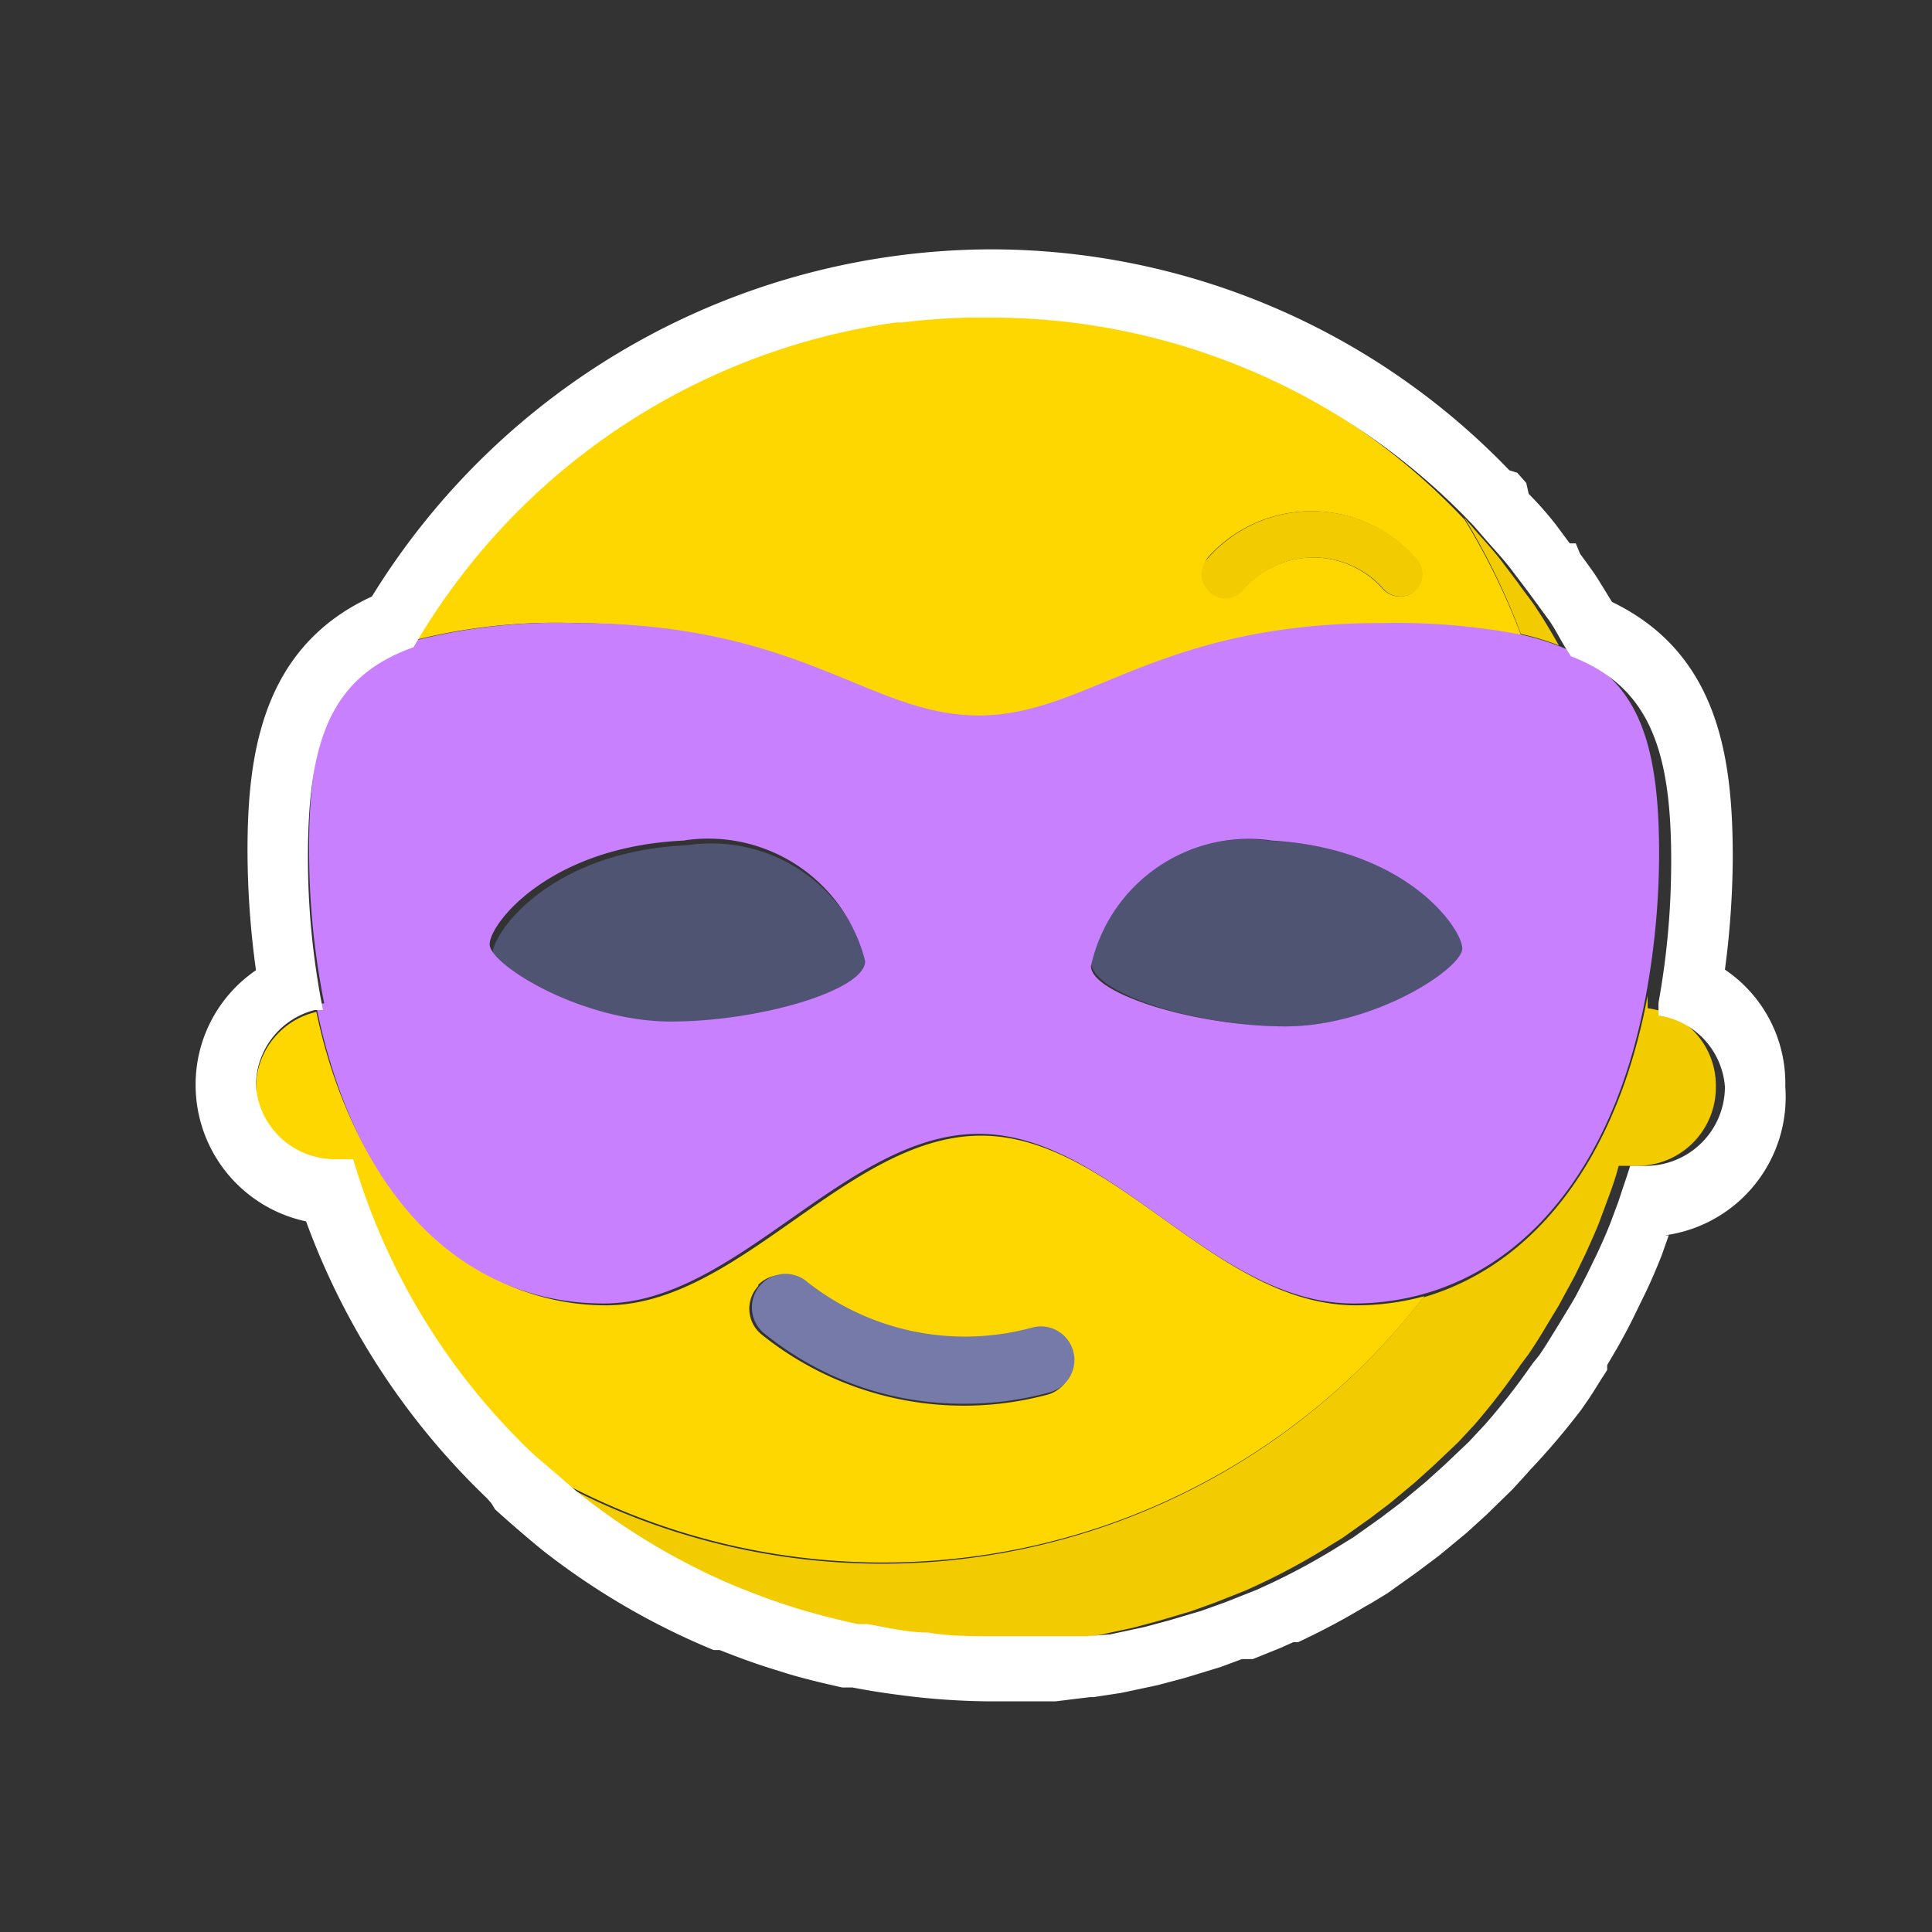 <svg id="Layer_1" data-name="Layer 1" xmlns="http://www.w3.org/2000/svg" viewBox="0 0 32 32"><rect x="0" y="0" width="32" height="32" fill="#333333" stroke="none"/><defs><style>.cls-1{fill:none;}.cls-2{fill:gold;}.cls-3{fill:#f2cc00;}.cls-4{fill:#767aa8;}.cls-5{fill:#505473;}.cls-6{fill:#c980ff;}.cls-7{fill:#fff;}</style></defs><title>icons</title><path class="cls-1" d="M26.84,19.32c-.06.2-.13.39-.19.58l-.13.35c-.07.18-.15.36-.23.53l-.17.35c-.09.17-.17.34-.27.5l-.2.33c-.1.16-.2.33-.31.49l-.12.16a11.08,11.08,0,0,1-.77,1l-.27.29-.4.38-.31.28-.42.35-.33.25-.45.32-.34.21a11,11,0,0,1-1,.54l-.26.12-.53.21-.39.14-.54.16-.41.11-.56.12-.42.06-.19,0,.35,0,.42-.06.56-.12.41-.11.54-.16.39-.14.53-.21.26-.12a11,11,0,0,0,1-.54l.34-.21.45-.32.33-.25.42-.35.31-.28.4-.38.27-.29a11.07,11.07,0,0,0,.78-1l.12-.15c.11-.16.21-.32.31-.49l.2-.33c.09-.17.18-.33.27-.5l.17-.35c.08-.18.16-.35.23-.53l.13-.35c.07-.19.14-.38.19-.58v0h-.15Z"/><path class="cls-1" d="M24.27,8.6v0l.19.22c.14.16.29.32.42.49l.28.37c.11.15.22.3.33.46s.19.32.29.48l.09.14c1.3.5,1.67,1.55,1.66,3.45a13.09,13.09,0,0,1-.21,2.29c0,.07,0,.14,0,.21a1.3,1.3,0,0,1-.11,2.59h.08A1.31,1.31,0,0,0,28.57,18a1.29,1.29,0,0,0-1.13-1.3c0-.07,0-.14,0-.21a13.09,13.09,0,0,0,.21-2.29c0-1.9-.36-2.95-1.66-3.45l-.09-.14c-.09-.16-.19-.32-.29-.48s-.22-.3-.33-.45L25,9.27c-.13-.17-.28-.33-.42-.49l-.19-.22v0a11,11,0,0,0-8-3.46l-.36,0h.21A11,11,0,0,1,24.27,8.6Z"/><path class="cls-2" d="M16.22,11.88c1.82,0,2.92-1.53,6.67-1.53a11.09,11.09,0,0,1,2.31.19,11.27,11.27,0,0,0-.94-1.93,11,11,0,0,0-8-3.46h-.21a11.17,11.17,0,0,0-1.11.08h-.1a11,11,0,0,0-8,5.38,9.55,9.55,0,0,1,2.67-.29C13.3,10.35,14.4,11.88,16.22,11.88ZM20,9.24a2.3,2.3,0,0,1,3.44,0,.38.38,0,0,1,0,.54.35.35,0,0,1-.25.1.38.38,0,0,1-.29-.13,1.54,1.54,0,0,0-2.3,0,.38.38,0,0,1-.54,0A.39.39,0,0,1,20,9.24Z"/><path class="cls-2" d="M5.56,19.28h.26a11,11,0,0,0,3,4.9h0l.07.06.27.23a11.31,11.31,0,0,0,14.43-3,4.28,4.28,0,0,1-1.13.15c-2.34,0-4-2.81-6.21-2.81s-4,2.81-6.21,2.81-4.15-1.76-4.8-4.86a1.29,1.29,0,0,0-1,1.24A1.31,1.31,0,0,0,5.56,19.28Zm7,2a.55.55,0,0,1,.78,0,4.22,4.22,0,0,0,3.71.75.55.55,0,1,1,.3,1.07,5.35,5.35,0,0,1-4.74-1A.55.55,0,0,1,12.56,21.3Z"/><path class="cls-2" d="M25.84,10.73h0l-.09-.14Z"/><path class="cls-2" d="M17.31,27.17h.07l.23,0,.19,0Z"/><path class="cls-3" d="M28.42,18a1.29,1.29,0,0,0-1.13-1.3c0-.07,0-.14,0-.21-.51,2.73-1.89,4.47-3.72,5a11.31,11.31,0,0,1-14.43,3l.36.31.1.08a11,11,0,0,0,2.6,1.52l.13.05q.4.16.82.29l.17.05q.41.12.84.21l.16,0c.32.06.65.11,1,.14h0c.36,0,.72.06,1.08.06l.56,0,.34,0,.49-.06.42-.06.56-.12.41-.11.54-.16.39-.14.53-.21.26-.12a11,11,0,0,0,1-.54l.34-.21.45-.32.33-.25.42-.35.31-.28.4-.38.27-.29a11.08,11.08,0,0,0,.77-1l.12-.16c.11-.16.21-.32.31-.49l.2-.33c.09-.17.18-.33.27-.5l.17-.35c.08-.18.16-.35.23-.53l.13-.35c.07-.19.14-.38.19-.58v0h.33A1.3,1.3,0,0,0,28.42,18Z"/><path class="cls-3" d="M25.47,10.11c-.1-.16-.22-.3-.33-.46l-.28-.37c-.13-.17-.28-.33-.42-.49l-.19-.22v0a11.27,11.27,0,0,1,.94,1.93,4.23,4.23,0,0,1,.63.19l-.08-.14C25.67,10.43,25.57,10.26,25.47,10.11Z"/><path class="cls-3" d="M20.61,9.75a1.54,1.54,0,0,1,2.3,0,.38.38,0,0,0,.29.13.35.35,0,0,0,.25-.1.38.38,0,0,0,0-.54,2.3,2.3,0,0,0-3.44,0,.39.39,0,0,0,0,.54A.38.38,0,0,0,20.61,9.75Z"/><path class="cls-4" d="M16,23.25a5.22,5.22,0,0,0,1.39-.19.55.55,0,1,0-.3-1.07,4.22,4.22,0,0,1-3.71-.75.55.55,0,1,0-.74.83A5.21,5.21,0,0,0,16,23.25Z"/><path class="cls-5" d="M11.16,17c1.48,0,3.22-.54,3.22-1a2.68,2.68,0,0,0-3-2c-2.28.1-3.22,1.46-3.22,1.79S9.68,17,11.16,17Z"/><path class="cls-5" d="M21.29,17c1.48,0,3-.94,3-1.28s-.94-1.69-3.22-1.79a2.68,2.68,0,0,0-3,2C18.07,16.45,19.81,17,21.29,17Z"/><path class="cls-6" d="M10,21.59c2.2,0,4-2.81,6.21-2.81s3.87,2.81,6.21,2.81a4.28,4.28,0,0,0,1.13-.15c1.83-.5,3.22-2.24,3.72-5a13.09,13.09,0,0,0,.21-2.29c0-1.9-.36-2.95-1.66-3.45h0a4.23,4.23,0,0,0-.63-.19,11.09,11.09,0,0,0-2.31-.19c-3.75,0-4.86,1.53-6.67,1.53s-2.92-1.53-6.67-1.53a9.55,9.55,0,0,0-2.67.29l0,0c-1.37.49-1.76,1.54-1.75,3.49a12.87,12.87,0,0,0,.25,2.52l-.14,0C5.86,19.84,7.69,21.59,10,21.59Zm11-7.67c2.28.1,3.22,1.46,3.22,1.79S22.77,17,21.29,17s-3.22-.54-3.22-1A2.68,2.68,0,0,1,21.06,13.92Zm-9.67,0a2.68,2.68,0,0,1,3,2c0,.48-1.74,1-3.22,1s-3-.94-3-1.28S9.11,14,11.39,13.92Z"/><path class="cls-7" d="M5.07,20.23a12.08,12.08,0,0,0,3,4.59l.07.08L8.2,25c.21.19.44.39.68.59l.11.09a12,12,0,0,0,2.83,1.65l.1,0c.33.13.63.24.93.33l.19.06c.3.09.6.16.91.23H14l.12,0c.36.07.72.12,1.07.16a12.1,12.1,0,0,0,1.22.07l.44,0h.3l.33,0,.57-.07h.06l.46-.07.61-.13.45-.12.59-.18.35-.13.08,0,.1,0,.47-.19.2-.09.08,0a12.06,12.06,0,0,0,1.11-.59l.09-.05.28-.17.49-.35.36-.27.46-.38.33-.3.43-.42.22-.24.07-.08a12.12,12.12,0,0,0,.85-1l0,0,.09-.13c.1-.14.19-.3.29-.45l.05-.08,0-.08.17-.29c.1-.18.2-.36.29-.55l.19-.39c.09-.19.17-.38.25-.58l.12-.34-.06,0A2.31,2.31,0,0,0,29.57,18a2.27,2.27,0,0,0-1-1.94,14.55,14.55,0,0,0,.13-1.85c0-1.63-.22-3.38-2-4.24l-.24-.39c-.09-.14-.19-.27-.29-.41L26.1,9,26,9l-.23-.31c-.14-.18-.29-.35-.45-.51L25.28,8l-.15-.17L25,7.79a11.91,11.91,0,0,0-8.63-3.66A12.08,12.08,0,0,0,6.16,9.88c-1.83.84-2.07,2.63-2.06,4.29a14.57,14.57,0,0,0,.14,1.9,2.29,2.29,0,0,0-1,1.89A2.31,2.31,0,0,0,5.07,20.23Zm.14-3.5.14,0a12.87,12.87,0,0,1-.25-2.52c0-1.94.37-3,1.75-3.49l0,0a11,11,0,0,1,8-5.38h.1a11.17,11.17,0,0,1,1.11-.08l.36,0a11,11,0,0,1,8,3.46v0l.19.22c.14.16.29.32.42.49l.28.37c.11.15.22.3.33.45s.19.32.29.48l.09.14c1.3.5,1.67,1.55,1.66,3.45a13.09,13.09,0,0,1-.21,2.29c0,.07,0,.14,0,.21A1.29,1.29,0,0,1,28.57,18a1.31,1.31,0,0,1-1.31,1.31H27v0c-.06.2-.13.39-.19.58l-.13.35c-.07.18-.15.36-.23.53l-.17.35c-.09.17-.17.34-.27.5l-.2.33c-.1.16-.2.33-.31.49l-.12.15a11.07,11.07,0,0,1-.78,1l-.27.29-.4.38-.31.28-.42.35-.33.25-.45.32-.34.21a11,11,0,0,1-1,.54l-.26.12-.53.21-.39.14-.54.16-.41.11-.56.12L18,27.1l-.35,0-.23,0h-.07l-.34,0-.56,0c-.37,0-.73,0-1.08-.06h0c-.33,0-.66-.08-1-.14l-.16,0q-.42-.09-.84-.21l-.17-.05q-.42-.13-.82-.29l-.13-.05a11,11,0,0,1-2.6-1.52l-.1-.08-.36-.31-.27-.23-.07-.06h0a11,11,0,0,1-3-4.9H5.56A1.31,1.31,0,0,1,4.24,18,1.29,1.29,0,0,1,5.21,16.73Z"/></svg>